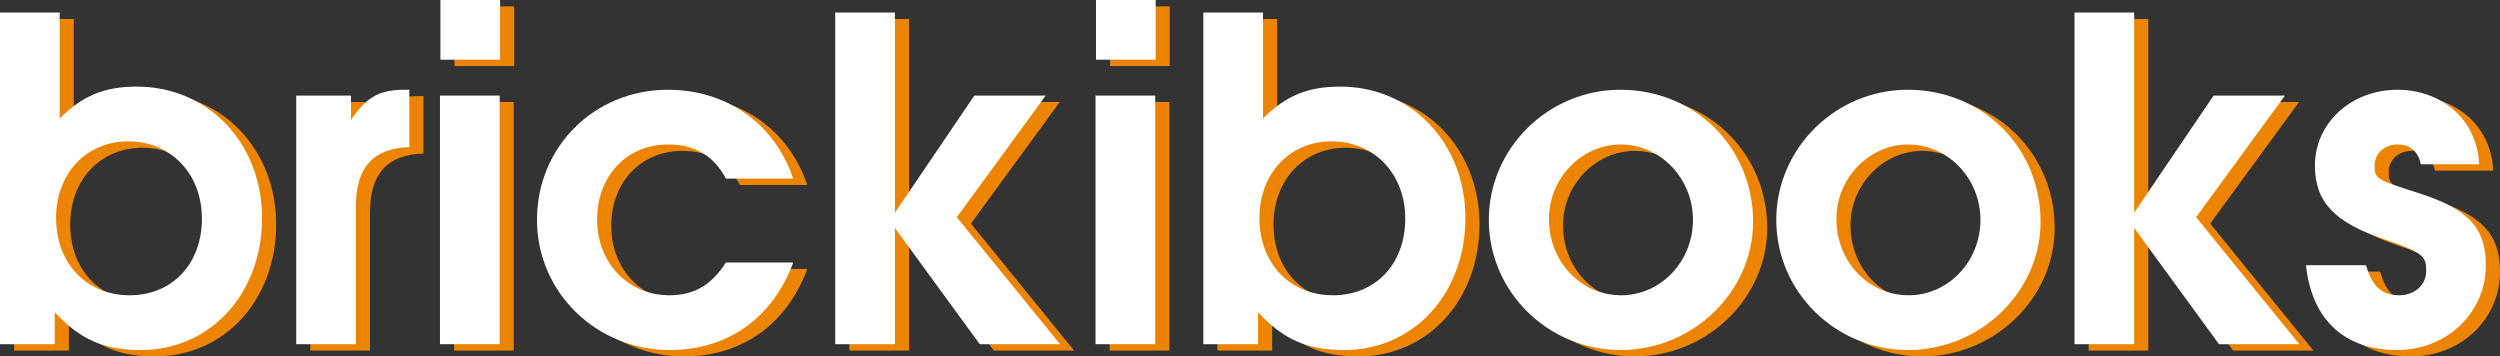 <?xml version="1.0" encoding="UTF-8" standalone="no"?>
<!-- Created with Inkscape (http://www.inkscape.org/) -->

<svg
   xmlns:dc="http://purl.org/dc/elements/1.1/"
   xmlns:cc="http://creativecommons.org/ns#"
   xmlns:rdf="http://www.w3.org/1999/02/22-rdf-syntax-ns#"
   xmlns:svg="http://www.w3.org/2000/svg"
   xmlns="http://www.w3.org/2000/svg"
   xmlns:sodipodi="http://sodipodi.sourceforge.net/DTD/sodipodi-0.dtd"
   xmlns:inkscape="http://www.inkscape.org/namespaces/inkscape"
   width="557.126"
   height="79.429"
   id="svg2"
   version="1.1"
   inkscape:version="0.48.4 r9939"
   sodipodi:docname="books.svg">
  <rect width="100%" height="100%" fill="#333333" stroke="none"/>
  <defs
     id="defs4" />
  <sodipodi:namedview
     id="base"
     pagecolor="#ffffff"
     bordercolor="#666666"
     borderopacity="1.0"
     inkscape:pageopacity="0.0"
     inkscape:pageshadow="2"
     inkscape:zoom="5.6"
     inkscape:cx="192.19587"
     inkscape:cy="27.147382"
     inkscape:document-units="px"
     inkscape:current-layer="layer1"
     showgrid="false"
     fit-margin-top="0"
     fit-margin-left="0"
     fit-margin-right="0"
     fit-margin-bottom="0"
     inkscape:window-width="1005"
     inkscape:window-height="649"
     inkscape:window-x="25"
     inkscape:window-y="41"
     inkscape:window-maximized="0" />
  <g
     inkscape:label="Layer 1"
     inkscape:groupmode="layer"
     id="layer1"
     transform="translate(-19.4,-434.234)">
    <g
       style="font-size:40px;font-style:normal;font-weight:normal;line-height:125%;letter-spacing:0px;word-spacing:0px;fill:#000000;fill-opacity:1;stroke:none;font-family:Sans"
       id="text2989">
      <path
         d="m 80.943,484.262 c 0,-16.7 -12,-29.3 -27.9,-29.3 -7.2,0 -12.1,2 -17.2,7.1 l 0,-23.6 -13.3,0 0,73.9 12.2,0 0,-7.1 c 5.7,6.1 11,8.4 19.2,8.4 15.6,0 27,-12.7 27,-29.4 m -13.4,0.1 c 0,10.1 -6.6,17.1 -16.1,17.1 -9.6,0 -16.4,-7.1 -16.4,-17.2 0,-10 6.8,-17.1 16.1,-17.1 9.5,0 16.4,7.3 16.4,17.2"
         style="font-size:100px;font-variant:normal;font-weight:bold;font-stretch:normal;fill:#ed8400;font-family:TeX Gyre Adventor;-inkscape-font-specification:TeX Gyre Adventor Bold"
         id="path3010" />
      <path
         d="m 113.758,468.462 0,-12.8 -1,0 c -5.7,0 -8.5,1.6 -12,6.7 l 0,-5.4 -12.2,0 0,55.4 13.3,0 0,-30.8 c 0,-8.6 3.9,-12.9 11.9,-13.1"
         style="font-size:100px;font-variant:normal;font-weight:bold;font-stretch:normal;fill:#ed8400;font-family:TeX Gyre Adventor;-inkscape-font-specification:TeX Gyre Adventor Bold"
         id="path3012" />
      <path
         d="m 133.89,512.362 0,-55.4 -13.3,0 0,55.4 13.3,0 m 0.1,-63.4 0,-13.3 -13.3,0 0,13.3 13.3,0"
         style="font-size:100px;font-variant:normal;font-weight:bold;font-stretch:normal;fill:#ed8400;font-family:TeX Gyre Adventor;-inkscape-font-specification:TeX Gyre Adventor Bold"
         id="path3014" />
      <path
         d="m 199.313,494.162 -15,0 c -3.3,5.1 -7.1,7.3 -12.6,7.3 -9.2,0 -16.1,-7.2 -16.1,-16.9 0,-9.7 6.6,-16.7 15.8,-16.7 6,0 10.2,2.5 12.9,7.6 l 15,0 c -4.3,-12.7 -15.3,-19.8 -27.9,-19.8 -16.4,0 -29.2,12.7 -29.2,29 0,16.1 13.2,29 29.6,29 12.9,0 22.9,-7.1 27.5,-19.5"
         style="font-size:100px;font-variant:normal;font-weight:bold;font-stretch:normal;fill:#ed8400;font-family:TeX Gyre Adventor;-inkscape-font-specification:TeX Gyre Adventor Bold"
         id="path3016" />
      <path
         d="m 258.776,512.362 -23,-28.3 19.8,-27.1 -15.9,0 -17.7,26.1 0,-44.6 -13.3,0 0,73.9 13.3,0 0,-25.9 18.9,25.9 17.9,0"
         style="font-size:100px;font-variant:normal;font-weight:bold;font-stretch:normal;fill:#ed8400;font-family:TeX Gyre Adventor;-inkscape-font-specification:TeX Gyre Adventor Bold"
         id="path3018" />
      <path
         d="m 279.983,512.362 0,-55.4 -13.3,0 0,55.4 13.3,0 m 0.1,-63.4 0,-13.3 -13.3,0 0,13.3 13.3,0"
         style="font-size:100px;font-variant:normal;font-weight:bold;font-stretch:normal;fill:#ed8400;font-family:TeX Gyre Adventor;-inkscape-font-specification:TeX Gyre Adventor Bold"
         id="path3020" />
      <path
         d="m 349.107,484.262 c 0,-16.7 -12,-29.3 -27.9,-29.3 -7.2,0 -12.1,2 -17.2,7.1 l 0,-23.6 -13.3,0 0,73.9 12.2,0 0,-7.1 c 5.7,6.1 11,8.4 19.2,8.4 15.6,0 27,-12.7 27,-29.4 m -13.4,0.1 c 0,10.1 -6.6,17.1 -16.1,17.1 -9.6,0 -16.4,-7.1 -16.4,-17.2 0,-10 6.8,-17.1 16.1,-17.1 9.5,0 16.4,7.3 16.4,17.2"
         style="font-size:100px;font-variant:normal;font-weight:bold;font-stretch:normal;fill:#ed8400;font-family:TeX Gyre Adventor;-inkscape-font-specification:TeX Gyre Adventor Bold"
         id="path3022" />
      <path
         d="m 413.223,485.062 c 0,-16.5 -12.9,-29.4 -29.6,-29.4 -16.1,0 -29.3,13.1 -29.3,29 0,16 13.2,29 29.4,29 16.1,0 29.5,-13 29.5,-28.6 m -13.4,-0.4 c 0,9.3 -7.2,16.8 -16,16.8 -9,0 -16.1,-7.5 -16.1,-17 0,-9.1 7.3,-16.6 16,-16.6 8.9,0 16.1,7.6 16.1,16.8"
         style="font-size:100px;font-variant:normal;font-weight:bold;font-stretch:normal;fill:#ed8400;font-family:TeX Gyre Adventor;-inkscape-font-specification:TeX Gyre Adventor Bold"
         id="path3024" />
      <path
         d="m 477.285,485.062 c 0,-16.5 -12.9,-29.4 -29.6,-29.4 -16.1,0 -29.3,13.1 -29.3,29 0,16 13.2,29 29.4,29 16.1,0 29.5,-13 29.5,-28.6 m -13.4,-0.4 c 0,9.3 -7.2,16.8 -16,16.8 -9,0 -16.1,-7.5 -16.1,-17 0,-9.1 7.3,-16.6 16,-16.6 8.9,0 16.1,7.6 16.1,16.8"
         style="font-size:100px;font-variant:normal;font-weight:bold;font-stretch:normal;fill:#ed8400;font-family:TeX Gyre Adventor;-inkscape-font-specification:TeX Gyre Adventor Bold"
         id="path3026" />
      <path
         d="m 534.948,512.362 -23,-28.3 19.8,-27.1 -15.9,0 -17.7,26.1 0,-44.6 -13.3,0 0,73.9 13.3,0 0,-25.9 18.9,25.9 17.9,0"
         style="font-size:100px;font-variant:normal;font-weight:bold;font-stretch:normal;fill:#ed8400;font-family:TeX Gyre Adventor;-inkscape-font-specification:TeX Gyre Adventor Bold"
         id="path3028" />
      <path
         d="m 576.526,494.762 c 0,-8.2 -3.8,-12.6 -15.4,-16.2 -9.1,-2.9 -9.4,-3.1 -9.4,-6 0,-2.7 2.2,-4.7 5.1,-4.7 2.8,0 4.6,1.5 5.2,4.4 l 13,0 c -0.5,-10.4 -8.8,-16.6 -18.2,-16.6 -10.3,0 -18.4,7.4 -18.4,16.9 0,8.1 4.4,12.7 15.4,16.4 8.9,3 9.4,3.9 9.4,7.1 0,3.1 -2.6,5.4 -6,5.4 -3.9,0 -6.1,-2 -7.4,-6.7 l -13.4,0 c 1.4,12.9 9.3,18.9 20.3,18.9 11.1,0 19.8,-8.3 19.8,-18.9"
         style="font-size:100px;font-variant:normal;font-weight:bold;font-stretch:normal;fill:#ed8400;font-family:TeX Gyre Adventor;-inkscape-font-specification:TeX Gyre Adventor Bold"
         id="path3030" />
    </g>
    <g
       style="font-size:40px;font-style:normal;font-weight:normal;line-height:125%;letter-spacing:0px;word-spacing:0px;fill:#ffffff;fill-opacity:1;stroke:none;font-family:Sans"
       id="text2985">
      <path
         d="m 77.8,482.834 c 0,-16.7 -12,-29.3 -27.9,-29.3 -7.2,0 -12.1,2 -17.2,7.1 l 0,-23.6 -13.3,0 0,73.9 12.2,0 0,-7.1 c 5.7,6.1 11,8.4 19.2,8.4 15.6,0 27,-12.7 27,-29.4 m -13.4,0.1 c 0,10.1 -6.6,17.1 -16.1,17.1 -9.6,0 -16.4,-7.1 -16.4,-17.2 0,-10 6.8,-17.1 16.1,-17.1 9.5,0 16.4,7.3 16.4,17.2"
         style="font-size:100px;font-variant:normal;font-weight:bold;font-stretch:normal;font-family:TeX Gyre Adventor;-inkscape-font-specification:TeX Gyre Adventor Bold;fill:#ffffff"
         id="path2987" />
      <path
         d="m 110.616,467.034 0,-12.8 -1,0 c -5.7,0 -8.5,1.6 -12,6.7 l 0,-5.4 -12.2,0 0,55.4 13.3,0 0,-30.8 c 0,-8.6 3.9,-12.9 11.9,-13.1"
         style="font-size:100px;font-variant:normal;font-weight:bold;font-stretch:normal;font-family:TeX Gyre Adventor;-inkscape-font-specification:TeX Gyre Adventor Bold;fill:#ffffff"
         id="path2989" />
      <path
         d="m 130.747,510.934 0,-55.4 -13.3,0 0,55.4 13.3,0 m 0.1,-63.4 0,-13.3 -13.3,0 0,13.3 13.3,0"
         style="font-size:100px;font-variant:normal;font-weight:bold;font-stretch:normal;font-family:TeX Gyre Adventor;-inkscape-font-specification:TeX Gyre Adventor Bold;fill:#ffffff"
         id="path2991" />
      <path
         d="m 196.17,492.734 -15,0 c -3.3,5.1 -7.1,7.3 -12.6,7.3 -9.2,0 -16.1,-7.2 -16.1,-16.9 0,-9.7 6.6,-16.7 15.8,-16.7 6,0 10.2,2.5 12.9,7.6 l 15,0 c -4.3,-12.7 -15.3,-19.8 -27.9,-19.8 -16.4,0 -29.2,12.7 -29.2,29 0,16.1 13.2,29 29.6,29 12.9,0 22.9,-7.1 27.5,-19.5"
         style="font-size:100px;font-variant:normal;font-weight:bold;font-stretch:normal;font-family:TeX Gyre Adventor;-inkscape-font-specification:TeX Gyre Adventor Bold;fill:#ffffff"
         id="path2993" />
      <path
         d="m 255.633,510.934 -23,-28.3 19.8,-27.1 -15.9,0 -17.7,26.1 0,-44.6 -13.3,0 0,73.9 13.3,0 0,-25.9 18.9,25.9 17.9,0"
         style="font-size:100px;font-variant:normal;font-weight:bold;font-stretch:normal;font-family:TeX Gyre Adventor;-inkscape-font-specification:TeX Gyre Adventor Bold;fill:#ffffff"
         id="path2995" />
      <path
         d="m 276.841,510.934 0,-55.4 -13.3,0 0,55.4 13.3,0 m 0.1,-63.4 0,-13.3 -13.3,0 0,13.3 13.3,0"
         style="font-size:100px;font-variant:normal;font-weight:bold;font-stretch:normal;font-family:TeX Gyre Adventor;-inkscape-font-specification:TeX Gyre Adventor Bold;fill:#ffffff"
         id="path2997" />
      <path
         d="m 345.964,482.834 c 0,-16.7 -12,-29.3 -27.9,-29.3 -7.2,0 -12.1,2 -17.2,7.1 l 0,-23.6 -13.3,0 0,73.9 12.2,0 0,-7.1 c 5.7,6.1 11,8.4 19.2,8.4 15.6,0 27,-12.7 27,-29.4 m -13.4,0.1 c 0,10.1 -6.6,17.1 -16.1,17.1 -9.6,0 -16.4,-7.1 -16.4,-17.2 0,-10 6.8,-17.1 16.1,-17.1 9.5,0 16.4,7.3 16.4,17.2"
         style="font-size:100px;font-variant:normal;font-weight:bold;font-stretch:normal;font-family:TeX Gyre Adventor;-inkscape-font-specification:TeX Gyre Adventor Bold;fill:#ffffff"
         id="path2999" />
      <path
         d="m 410.08,483.634 c 0,-16.5 -12.9,-29.4 -29.6,-29.4 -16.1,0 -29.3,13.1 -29.3,29 0,16 13.2,29 29.4,29 16.1,0 29.5,-13 29.5,-28.6 m -13.4,-0.4 c 0,9.3 -7.2,16.8 -16,16.8 -9,0 -16.1,-7.5 -16.1,-17 0,-9.1 7.3,-16.6 16,-16.6 8.9,0 16.1,7.6 16.1,16.8"
         style="font-size:100px;font-variant:normal;font-weight:bold;font-stretch:normal;font-family:TeX Gyre Adventor;-inkscape-font-specification:TeX Gyre Adventor Bold;fill:#ffffff"
         id="path3001" />
      <path
         d="m 474.142,483.634 c 0,-16.5 -12.9,-29.4 -29.6,-29.4 -16.1,0 -29.3,13.1 -29.3,29 0,16 13.2,29 29.4,29 16.1,0 29.5,-13 29.5,-28.6 m -13.4,-0.4 c 0,9.3 -7.2,16.8 -16,16.8 -9,0 -16.1,-7.5 -16.1,-17 0,-9.1 7.3,-16.6 16,-16.6 8.9,0 16.1,7.6 16.1,16.8"
         style="font-size:100px;font-variant:normal;font-weight:bold;font-stretch:normal;font-family:TeX Gyre Adventor;-inkscape-font-specification:TeX Gyre Adventor Bold;fill:#ffffff"
         id="path3003" />
      <path
         d="m 531.805,510.934 -23,-28.3 19.8,-27.1 -15.9,0 -17.7,26.1 0,-44.6 -13.3,0 0,73.9 13.3,0 0,-25.9 18.9,25.9 17.9,0"
         style="font-size:100px;font-variant:normal;font-weight:bold;font-stretch:normal;font-family:TeX Gyre Adventor;-inkscape-font-specification:TeX Gyre Adventor Bold;fill:#ffffff"
         id="path3005" />
      <path
         d="m 573.383,493.334 c 0,-8.2 -3.8,-12.6 -15.4,-16.2 -9.1,-2.9 -9.4,-3.1 -9.4,-6 0,-2.7 2.2,-4.7 5.1,-4.7 2.8,0 4.6,1.5 5.2,4.4 l 13,0 c -0.5,-10.4 -8.8,-16.6 -18.2,-16.6 -10.3,0 -18.4,7.4 -18.4,16.9 0,8.1 4.4,12.7 15.4,16.4 8.9,3 9.4,3.9 9.4,7.1 0,3.1 -2.6,5.4 -6,5.4 -3.9,0 -6.1,-2 -7.4,-6.7 l -13.4,0 c 1.4,12.9 9.3,18.9 20.3,18.9 11.1,0 19.8,-8.3 19.8,-18.9"
         style="font-size:100px;font-variant:normal;font-weight:bold;font-stretch:normal;font-family:TeX Gyre Adventor;-inkscape-font-specification:TeX Gyre Adventor Bold;fill:#ffffff"
         id="path3007" />
    </g>
  </g>
</svg>
